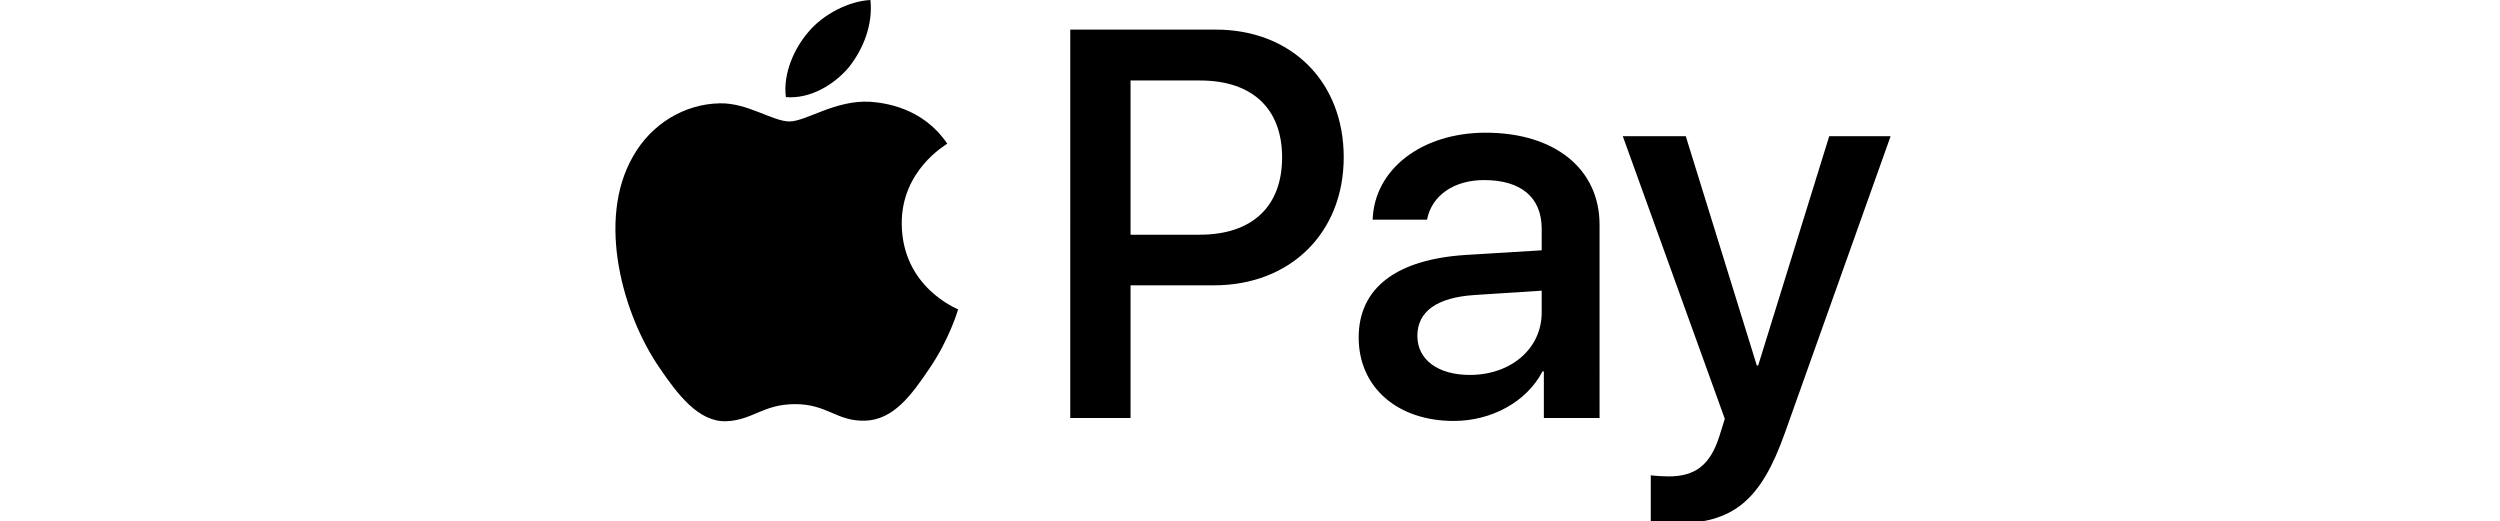<svg y="3.85" height="7.3" width="35" class="prefix__logo" viewBox="0 0 105 43" xmlns="http://www.w3.org/2000/svg"><g fill="#000" fill-rule="evenodd"><path d="M19.403 5.567C20.6 4.068 21.413 2.057 21.2 0c-1.754.087-3.894 1.157-5.133 2.656-1.113 1.285-2.098 3.381-1.841 5.351 1.969.171 3.936-.983 5.177-2.44M21.177 8.393c-2.859-.17-5.29 1.623-6.656 1.623-1.366 0-3.457-1.537-5.719-1.496-2.943.043-5.674 1.708-7.168 4.355-3.072 5.295-.81 13.15 2.177 17.463 1.451 2.134 3.2 4.483 5.503 4.399 2.177-.086 3.03-1.41 5.676-1.41 2.645 0 3.414 1.41 5.718 1.367 2.39-.043 3.884-2.135 5.334-4.271 1.665-2.432 2.346-4.78 2.39-4.91-.044-.042-4.609-1.794-4.65-7.045-.044-4.397 3.583-6.49 3.754-6.618-2.048-3.03-5.249-3.371-6.359-3.457M85.55 43.038V39.2c.313.043 1.066.088 1.466.088 2.198 0 3.44-.932 4.195-3.329l.444-1.42-8.412-23.306h5.194l5.859 18.91h.11l5.86-18.91h5.062l-8.723 24.482c-1.997 5.615-4.284 7.458-9.122 7.458-.378 0-1.6-.045-1.932-.134M42.65 19.355h5.705c4.328 0 6.792-2.33 6.792-6.37s-2.464-6.347-6.77-6.347H42.65v12.718zm7.037-16.913c6.214 0 10.542 4.284 10.542 10.52 0 6.26-4.416 10.567-10.698 10.567H42.65V34.47h-4.972V2.443h12.009zM76.555 25.77v-1.799l-5.526.357c-3.108.2-4.728 1.354-4.728 3.373 0 1.953 1.688 3.218 4.328 3.218 3.374 0 5.926-2.152 5.926-5.149m-15.093 2.064c0-4.105 3.13-6.459 8.9-6.814l6.193-.378v-1.774c0-2.598-1.71-4.018-4.75-4.018-2.508 0-4.327 1.287-4.705 3.263h-4.483c.133-4.152 4.04-7.17 9.322-7.17 5.682 0 9.388 2.975 9.388 7.592V34.47h-4.594v-3.84h-.111c-1.31 2.508-4.195 4.084-7.325 4.084-4.616 0-7.835-2.753-7.835-6.88"/></g></svg>
